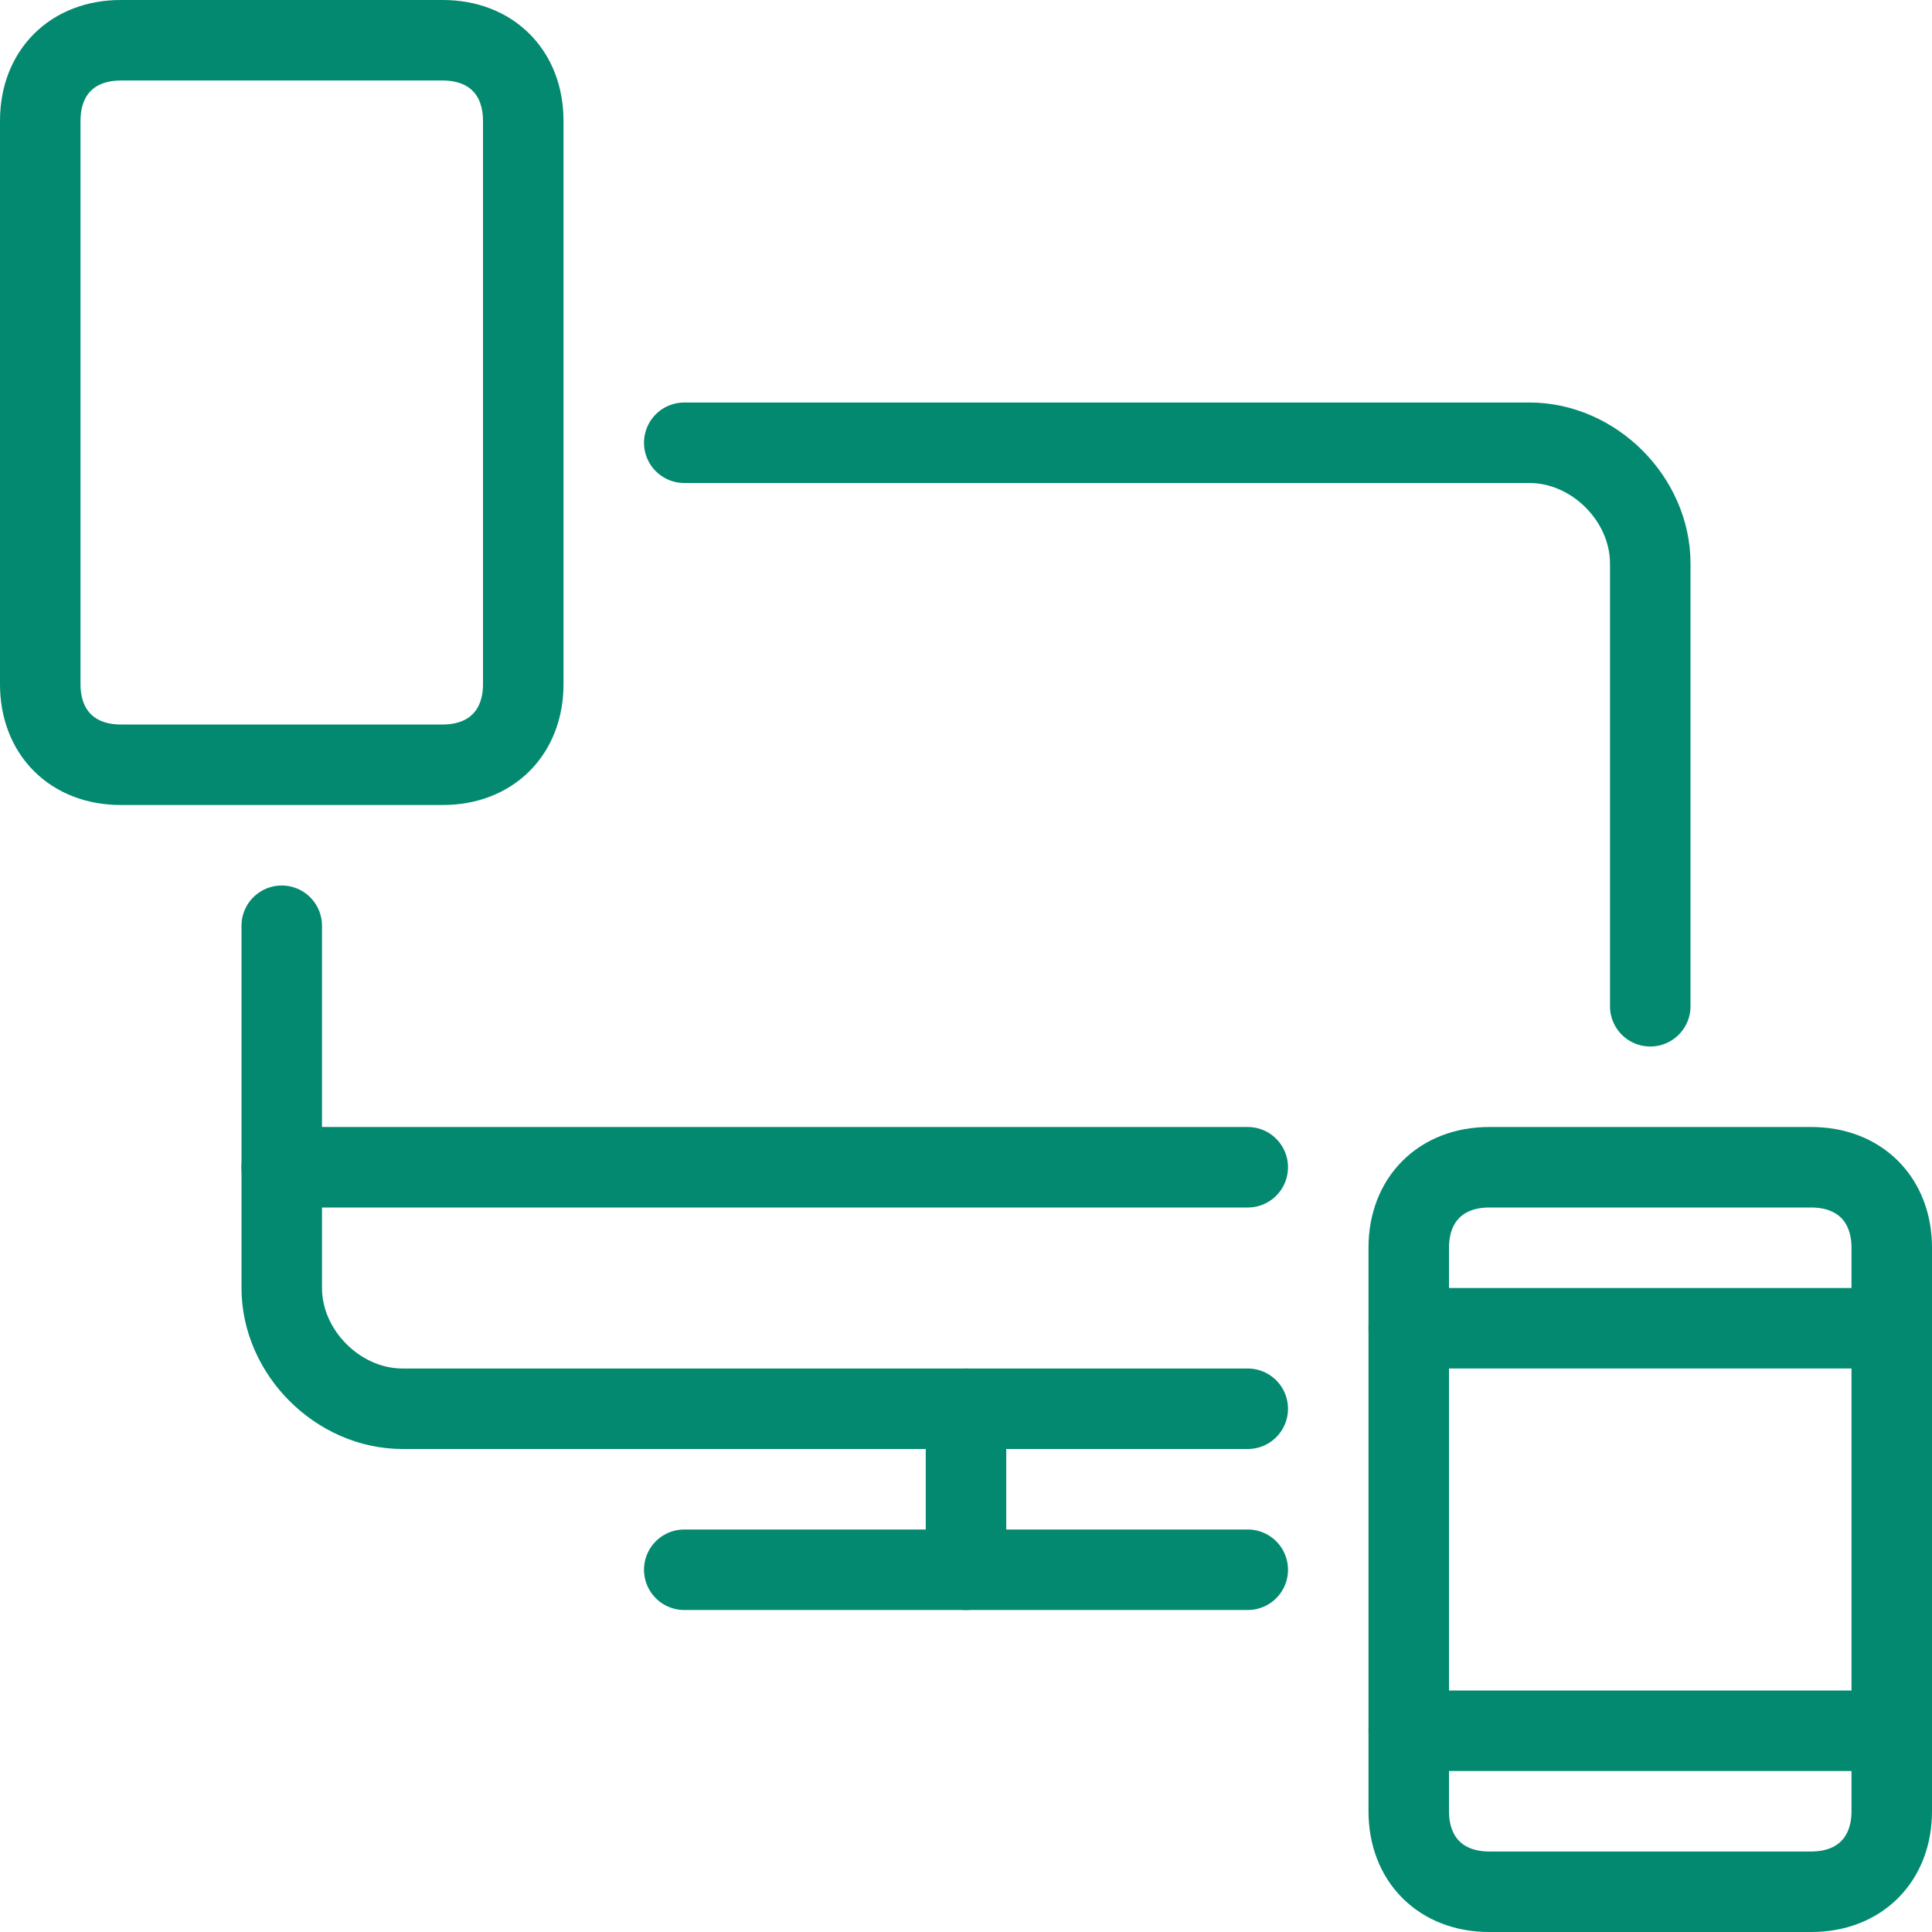 <?xml version="1.0" encoding="utf-8"?>
<!-- Generator: Adobe Illustrator 22.1.0, SVG Export Plug-In . SVG Version: 6.00 Build 0)  -->
<svg version="1.1" id="Layer_1" xmlns="http://www.w3.org/2000/svg" xmlns:xlink="http://www.w3.org/1999/xlink" x="0px" y="0px"
	 viewBox="0 0 24 24" style="enable-background:new 0 0 24 24;" xml:space="preserve">
<style type="text/css">
	.st0{fill:none;stroke:#028970;stroke-linecap:round;stroke-linejoin:round;}
</style>
<title>responsive-design</title>
<line class="st0" x1="8.5" y1="19.5" x2="15.5" y2="19.5"/>
<line class="st0" x1="12" y1="17.5" x2="12" y2="19.5"/>
<line class="st0" x1="3.5" y1="14.5" x2="15.5" y2="14.5"/>
<path class="st0" d="M1.5,0.5h4c0.6,0,1,0.4,1,1v7c0,0.6-0.4,1-1,1h-4c-0.6,0-1-0.4-1-1v-7C0.5,0.9,0.9,0.5,1.5,0.5z"/>
<path class="st0" d="M18.5,14.5h4c0.6,0,1,0.4,1,1v7c0,0.6-0.4,1-1,1h-4c-0.6,0-1-0.4-1-1v-7C17.5,14.9,17.9,14.5,18.5,14.5z"/>
<line class="st0" x1="17.5" y1="21.5" x2="23.5" y2="21.5"/>
<line class="st0" x1="17.5" y1="16.5" x2="23.5" y2="16.5"/>
<path class="st0" d="M8.5,5.5H19c0.8,0,1.5,0.7,1.5,1.5v5.5"/>
<path class="st0" d="M15.5,17.5H5c-0.8,0-1.5-0.7-1.5-1.5v-4.5"/>
</svg>
